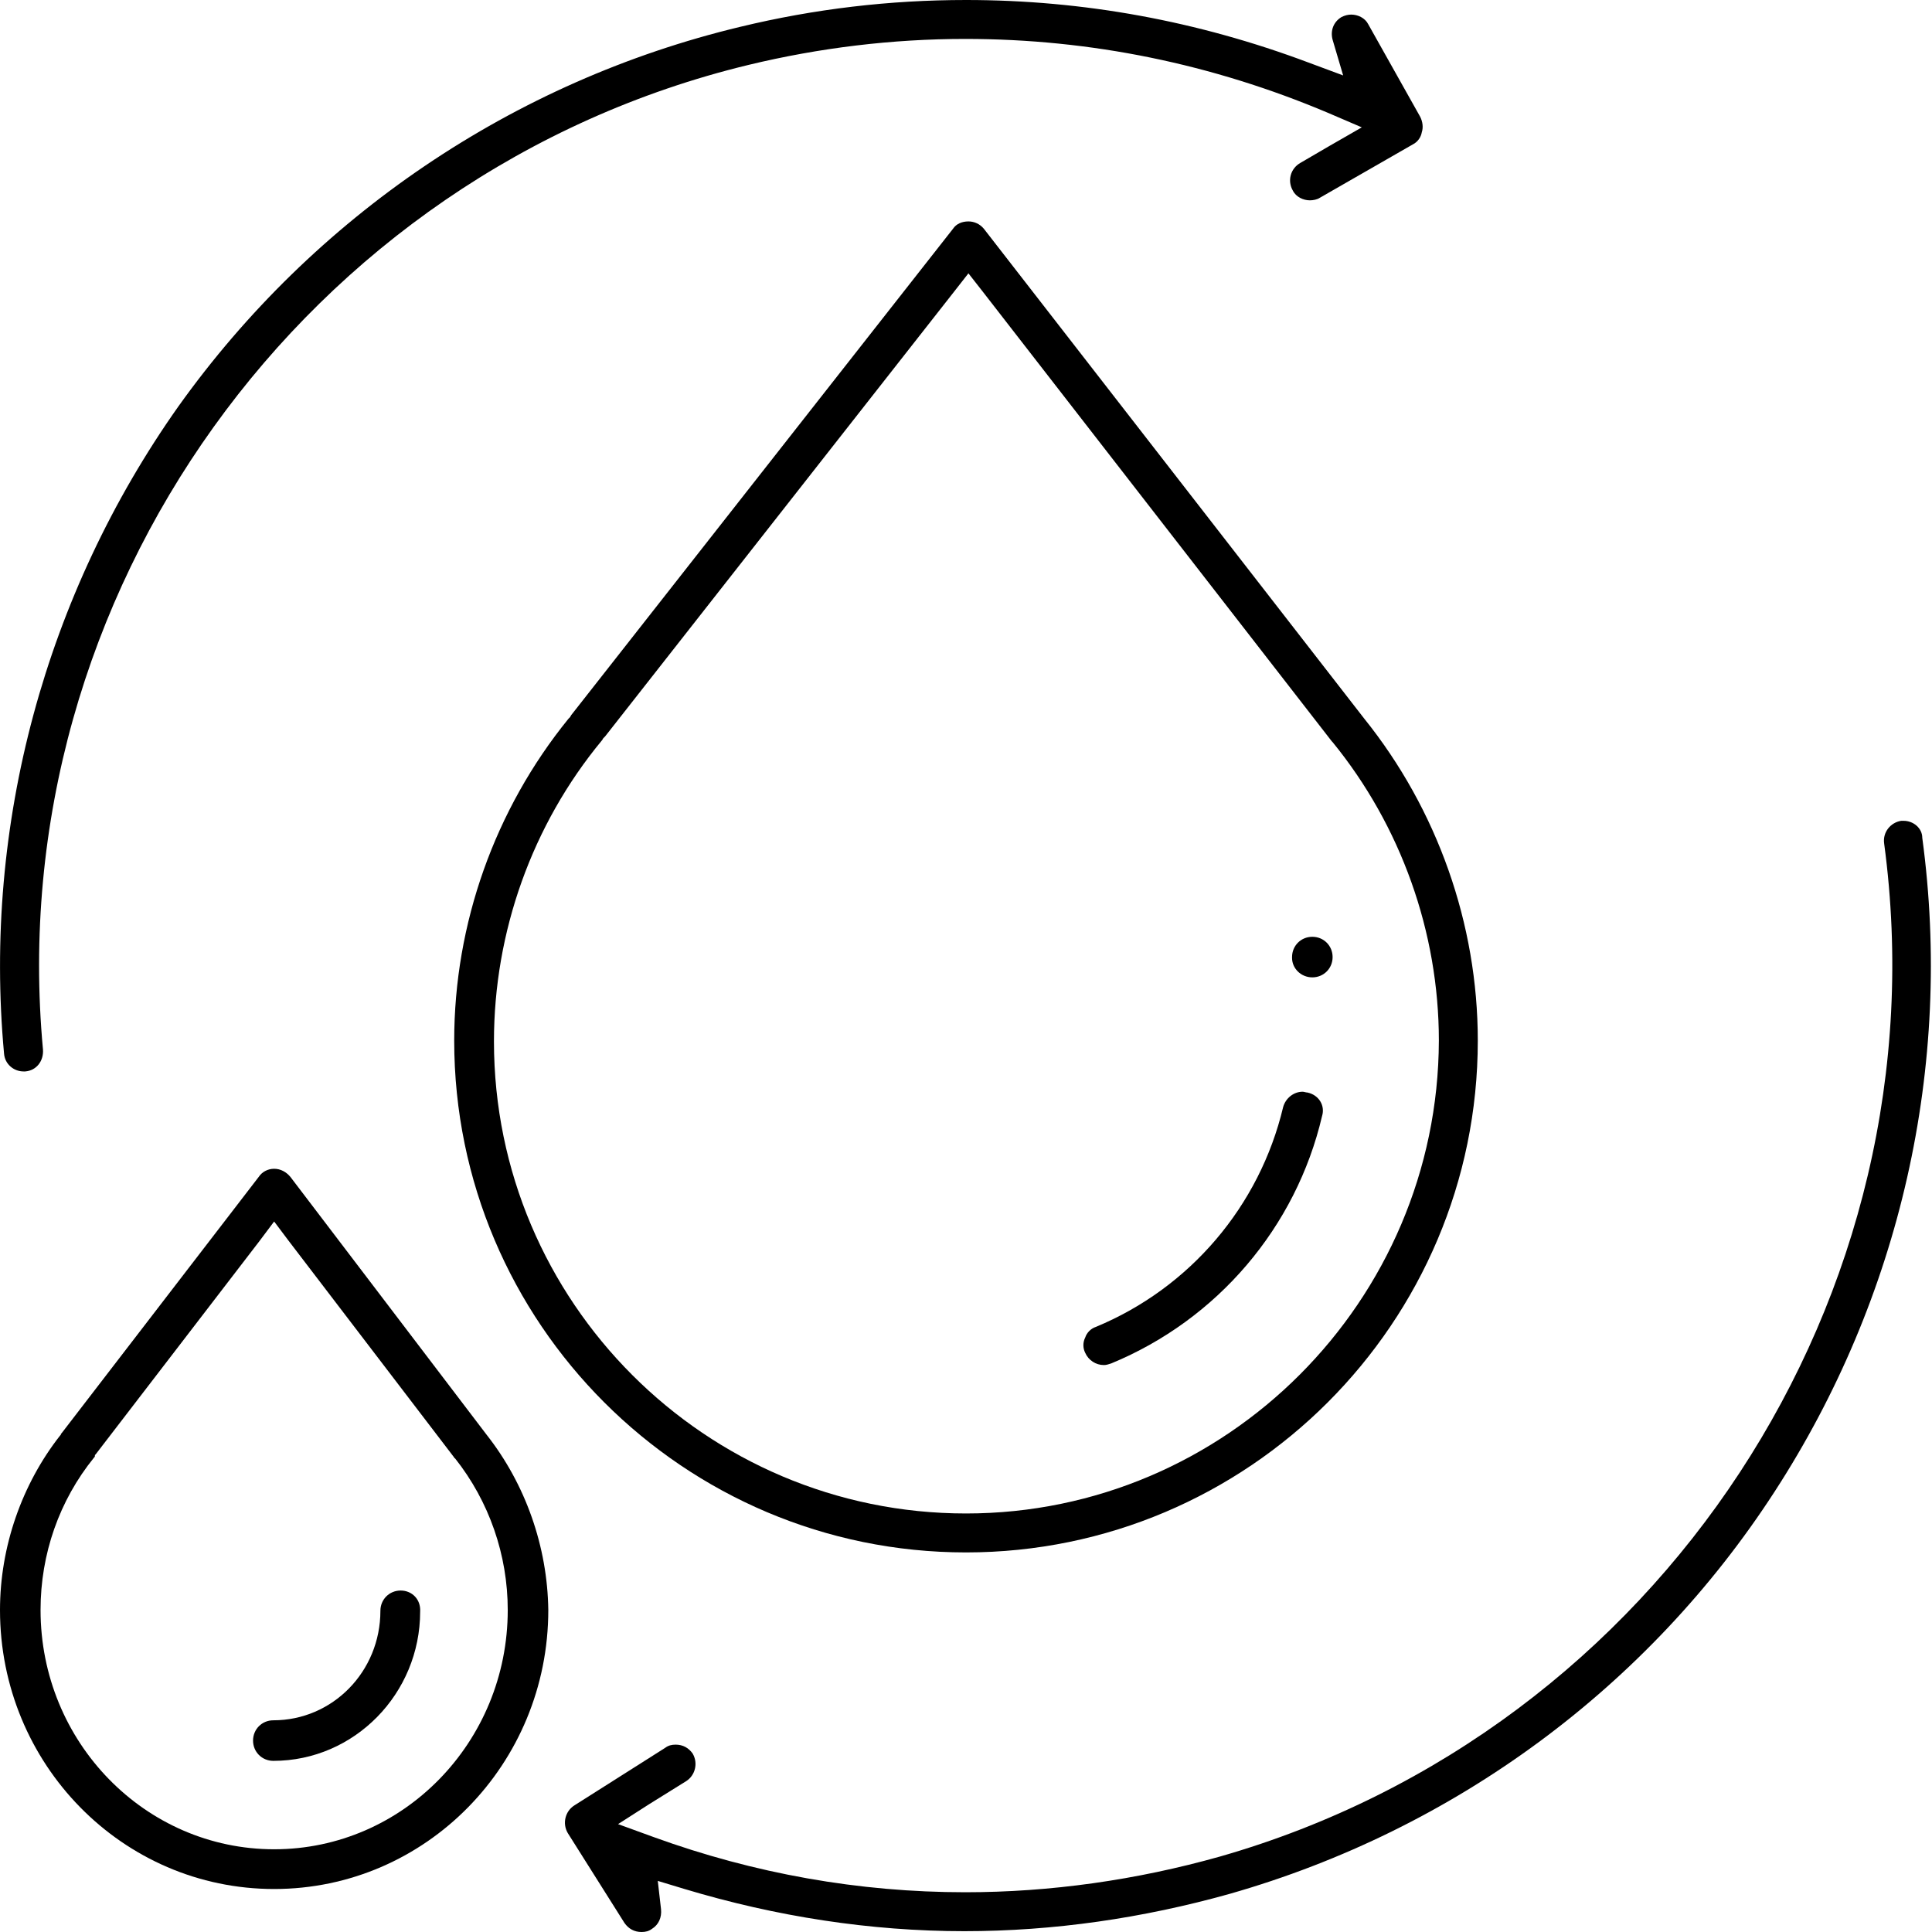 <svg width="94" height="94" viewBox="0 0 94 94" fill="none" xmlns="http://www.w3.org/2000/svg">
<path d="M66.376 34.964L47.868 11.129C47.671 10.892 47.395 10.773 47.118 10.773C46.803 10.773 46.526 10.892 46.369 11.129L27.782 34.806C27.782 34.846 27.742 34.846 27.742 34.885L27.663 34.964C24.072 39.384 22.099 44.948 22.099 50.631C22.099 64.364 33.267 75.532 47 75.532C60.733 75.532 71.901 64.364 71.901 50.631C71.901 44.948 69.928 39.384 66.376 34.964ZM47 73.637C34.333 73.637 24.033 63.338 24.033 50.67C24.033 45.343 25.887 40.134 29.281 36.029C29.321 35.99 29.321 35.951 29.36 35.911L29.439 35.832L46.408 14.207L47.118 13.299L47.829 14.207L64.798 36.069L64.837 36.108C68.152 40.173 70.007 45.343 70.007 50.631C69.967 63.298 59.667 73.637 47 73.637Z" fill="black"/>
<path d="M63.614 53.156C63.535 53.156 63.456 53.117 63.377 53.117C62.943 53.117 62.548 53.432 62.43 53.866C61.285 58.681 57.892 62.667 53.314 64.561C53.077 64.64 52.88 64.837 52.801 65.074C52.682 65.311 52.682 65.587 52.801 65.824C52.959 66.179 53.314 66.416 53.709 66.416C53.827 66.416 53.945 66.376 54.064 66.337C59.233 64.206 63.061 59.707 64.324 54.3C64.482 53.788 64.166 53.275 63.614 53.156Z" fill="black"/>
<path d="M63.851 47.553C64.403 47.553 64.837 47.118 64.837 46.566C64.837 46.013 64.403 45.579 63.851 45.579C63.298 45.579 62.864 46.013 62.864 46.566V46.605C62.864 47.118 63.298 47.553 63.851 47.553Z" fill="black"/>
<path d="M1.144 52.13C1.183 52.13 1.223 52.13 1.223 52.13C1.775 52.091 2.13 51.617 2.091 51.065C0.039 28.966 14.838 8.366 36.423 3.157C39.857 2.328 43.408 1.894 46.96 1.894C53.077 1.894 58.996 3.118 64.6 5.485L66.257 6.196L64.679 7.103L63.258 7.932C62.785 8.208 62.627 8.8 62.903 9.274C63.061 9.589 63.416 9.747 63.732 9.747C63.889 9.747 64.087 9.708 64.205 9.629L68.743 7.024C68.98 6.906 69.138 6.669 69.177 6.432C69.256 6.196 69.217 5.919 69.099 5.683L66.573 1.184C66.415 0.868 66.06 0.71 65.744 0.71C65.586 0.71 65.429 0.75 65.271 0.829C64.876 1.065 64.718 1.5 64.837 1.934L65.35 3.67L63.653 3.039C58.286 1.026 52.722 0 46.999 0C43.29 0 39.62 0.434 36.029 1.302C24.979 3.946 15.271 10.537 8.681 19.771C2.209 28.926 -0.829 40.133 0.197 51.262C0.236 51.775 0.67 52.13 1.144 52.13Z" fill="black"/>
<path d="M92.619 39.936C92.58 39.936 92.54 39.936 92.501 39.936C91.988 40.015 91.593 40.489 91.672 41.041C94.632 63.061 80.741 84.213 59.352 90.33C55.287 91.474 51.104 92.066 46.961 92.066C41.791 92.066 36.7 91.159 31.807 89.383L30.071 88.751L31.61 87.765L33.386 86.66C33.82 86.384 33.978 85.792 33.701 85.318C33.504 85.042 33.228 84.884 32.873 84.884C32.675 84.884 32.517 84.924 32.36 85.042L27.94 87.844C27.506 88.12 27.348 88.712 27.624 89.185L30.387 93.566C30.584 93.842 30.86 94 31.215 94C31.413 94 31.57 93.96 31.728 93.842C32.044 93.645 32.202 93.29 32.162 92.895L32.004 91.514L33.307 91.908C37.766 93.25 42.344 93.96 46.921 93.96C51.262 93.96 55.603 93.329 59.826 92.145C70.757 89.028 80.188 82.082 86.344 72.572C92.461 63.14 95.026 51.854 93.527 40.765C93.527 40.291 93.093 39.936 92.619 39.936Z" fill="black"/>
<path d="M23.678 69.809L14.128 57.26C13.93 57.023 13.654 56.866 13.338 56.866C13.023 56.866 12.746 57.023 12.589 57.26L2.999 69.73L2.96 69.77V69.809L2.92 69.849C1.065 72.217 0 75.255 0 78.333C0 85.831 5.959 91.908 13.338 91.908C20.718 91.908 26.677 85.831 26.677 78.333C26.637 75.255 25.572 72.217 23.678 69.809ZM13.338 89.975C7.064 89.975 1.973 84.766 1.973 78.333C1.973 75.61 2.881 73.006 4.578 70.914C4.617 70.875 4.617 70.875 4.617 70.835V70.796L4.657 70.757L12.628 60.378L13.338 59.431L14.049 60.378L22.099 70.914C22.099 70.914 22.099 70.954 22.139 70.954C23.796 73.045 24.704 75.65 24.704 78.333C24.704 84.766 19.613 89.975 13.338 89.975Z" fill="black"/>
<path d="M19.494 77.386C18.942 77.386 18.508 77.82 18.508 78.373C18.508 81.332 16.18 83.7 13.299 83.7C12.746 83.7 12.312 84.134 12.312 84.687C12.312 85.239 12.746 85.673 13.299 85.673C17.245 85.673 20.442 82.398 20.442 78.412C20.481 77.82 20.047 77.386 19.494 77.386Z" fill="black"/>
</svg>
